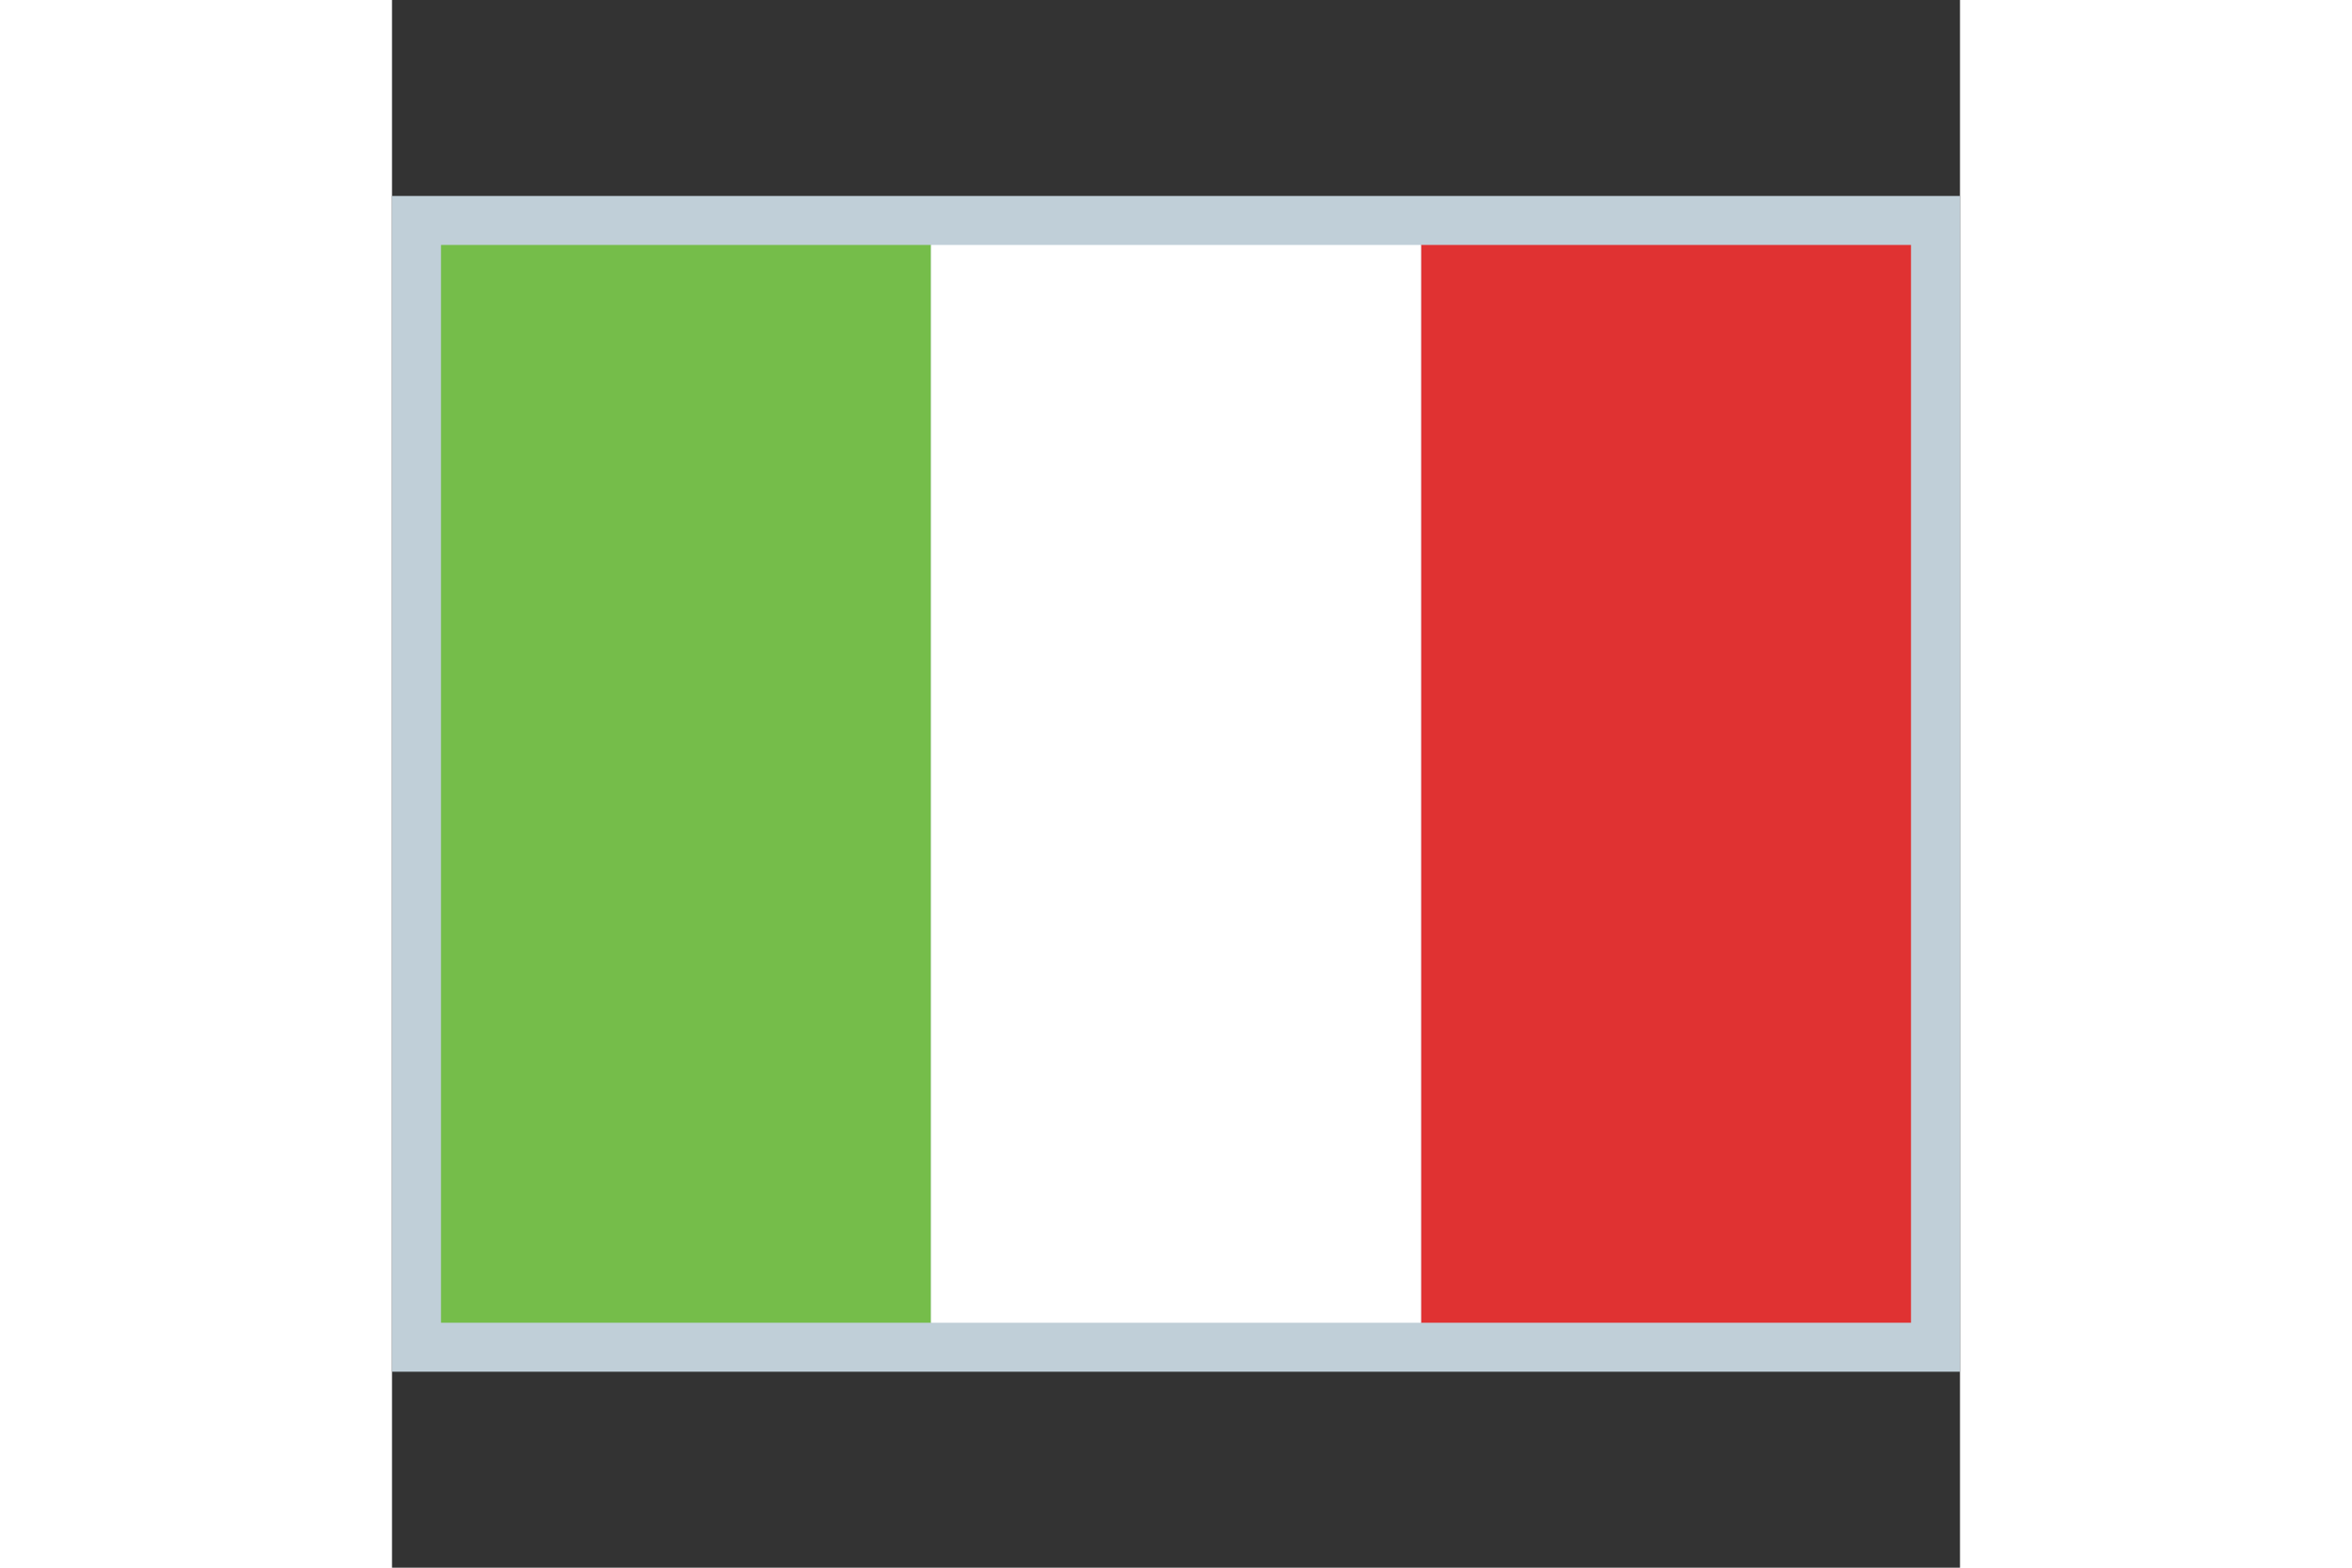 <svg version="1.1"
    width="300" height="200"
    xmlns="http://www.w3.org/2000/svg" id="it-it" viewBox="0 0 512 512">
        <rect x="0" y="0" width="512" height="512" fill="#333333" stroke="none"/>
        <rect y="64" fill="#C0CFD8" width="512" height="384"></rect>
        <rect x="16" y="80" fill="#75BD4A" width="160" height="352"></rect>
        <rect x="336" y="80" fill="#E03232" width="160" height="352"></rect>
        <rect x="176" y="80" fill="#FFFFFF" width="160" height="352"></rect>
    </svg>